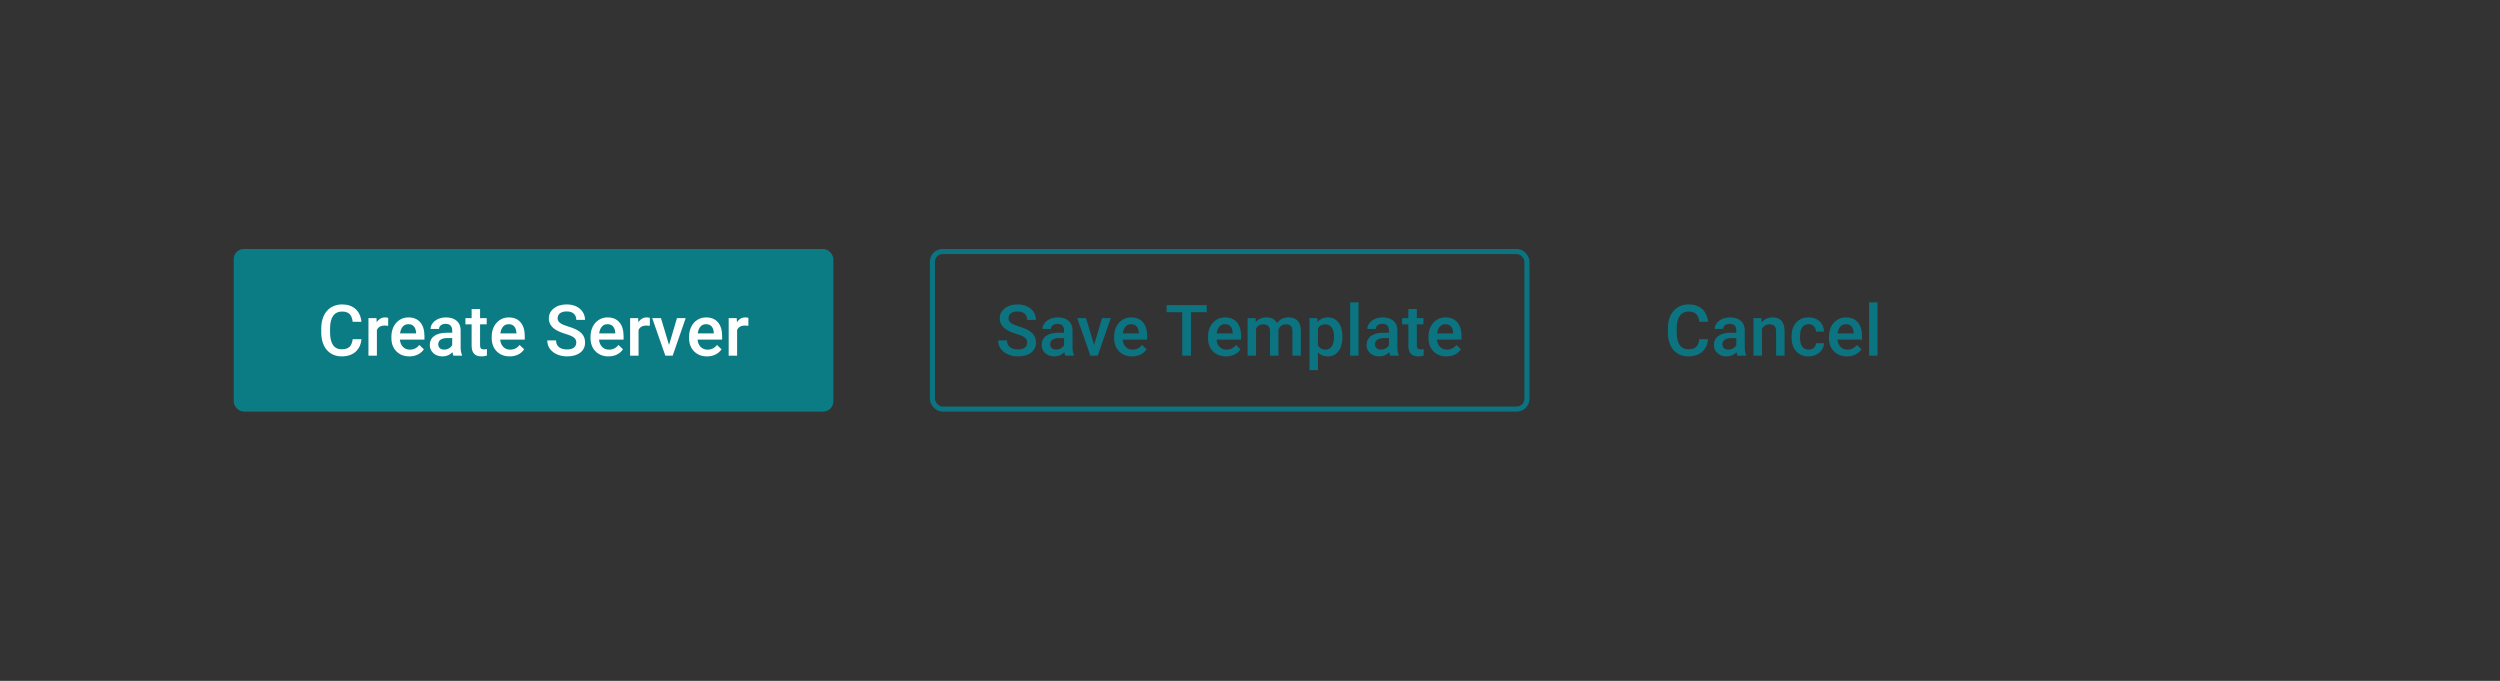 <?xml version="1.0" encoding="UTF-8" standalone="no"?>
<svg width="492px" height="134px" viewBox="0 0 492 134" version="1.1" xmlns="http://www.w3.org/2000/svg" xmlns:xlink="http://www.w3.org/1999/xlink">
    <rect x="0" y="0" width="492" height="134" fill="#333333" stroke="none"/>
    <!-- Generator: Sketch 47.1 (45422) - http://www.bohemiancoding.com/sketch -->
    <title>buttons-sets-2</title>
    <desc>Created with Sketch.</desc>
    <defs>
        <rect id="path-1" x="0" y="0" width="118" height="32" rx="2"></rect>
    </defs>
    <g id="Page-1" stroke="none" stroke-width="1" fill="none" fill-rule="evenodd">
        <g id="buttons-sets-2">
            <g id="Button/Standard/Primary-Copy-4" transform="translate(46, 49)">
                <rect id="Rectangle-2" fill="#0C7C84" x="0" y="0" width="118" height="32" rx="2"></rect>
                <path d="M25.131,17.76 C25.031,18.822 24.639,19.65 23.956,20.245 C23.272,20.839 22.363,21.137 21.228,21.137 C20.435,21.137 19.737,20.949 19.133,20.573 C18.529,20.197 18.063,19.662 17.735,18.97 C17.407,18.277 17.236,17.473 17.222,16.557 L17.222,15.627 C17.222,14.688 17.389,13.861 17.721,13.146 C18.054,12.43 18.531,11.879 19.153,11.491 C19.775,11.104 20.494,10.91 21.31,10.91 C22.408,10.91 23.292,11.209 23.962,11.806 C24.632,12.403 25.022,13.246 25.131,14.335 L23.409,14.335 C23.327,13.619 23.118,13.103 22.783,12.787 C22.448,12.47 21.957,12.312 21.31,12.312 C20.558,12.312 19.98,12.586 19.577,13.135 C19.174,13.684 18.968,14.49 18.958,15.552 L18.958,16.434 C18.958,17.509 19.151,18.329 19.536,18.895 C19.921,19.46 20.485,19.742 21.228,19.742 C21.907,19.742 22.417,19.59 22.759,19.284 C23.101,18.979 23.318,18.471 23.409,17.76 L25.131,17.76 Z M30.388,15.121 C30.169,15.085 29.944,15.066 29.711,15.066 C28.95,15.066 28.438,15.358 28.173,15.941 L28.173,21 L26.512,21 L26.512,13.604 L28.098,13.604 L28.139,14.431 C28.54,13.788 29.096,13.467 29.807,13.467 C30.044,13.467 30.24,13.499 30.395,13.562 L30.388,15.121 Z M34.565,21.137 C33.512,21.137 32.659,20.805 32.005,20.142 C31.351,19.479 31.024,18.596 31.024,17.493 L31.024,17.288 C31.024,16.55 31.166,15.89 31.451,15.309 C31.736,14.728 32.136,14.276 32.651,13.952 C33.166,13.629 33.74,13.467 34.374,13.467 C35.381,13.467 36.159,13.788 36.708,14.431 C37.257,15.073 37.532,15.982 37.532,17.158 L37.532,17.828 L32.699,17.828 C32.749,18.439 32.953,18.922 33.311,19.277 C33.668,19.633 34.118,19.811 34.661,19.811 C35.422,19.811 36.042,19.503 36.52,18.888 L37.416,19.742 C37.119,20.184 36.724,20.527 36.229,20.771 C35.735,21.015 35.18,21.137 34.565,21.137 Z M34.367,14.8 C33.911,14.8 33.543,14.959 33.263,15.278 C32.982,15.597 32.804,16.042 32.726,16.611 L35.891,16.611 L35.891,16.488 C35.855,15.932 35.707,15.512 35.447,15.227 C35.187,14.942 34.827,14.8 34.367,14.8 Z M43.24,21 C43.167,20.859 43.103,20.629 43.048,20.31 C42.52,20.861 41.873,21.137 41.107,21.137 C40.364,21.137 39.758,20.925 39.289,20.501 C38.819,20.077 38.584,19.553 38.584,18.929 C38.584,18.14 38.877,17.535 39.463,17.114 C40.049,16.692 40.886,16.481 41.975,16.481 L42.994,16.481 L42.994,15.996 C42.994,15.613 42.887,15.307 42.672,15.077 C42.458,14.847 42.132,14.731 41.695,14.731 C41.317,14.731 41.007,14.826 40.765,15.015 C40.524,15.204 40.403,15.445 40.403,15.736 L38.742,15.736 C38.742,15.331 38.876,14.951 39.145,14.598 C39.414,14.245 39.78,13.968 40.242,13.768 C40.705,13.567 41.221,13.467 41.791,13.467 C42.656,13.467 43.347,13.684 43.862,14.12 C44.377,14.555 44.641,15.167 44.655,15.955 L44.655,19.291 C44.655,19.956 44.748,20.487 44.935,20.884 L44.935,21 L43.24,21 Z M41.415,19.804 C41.743,19.804 42.051,19.724 42.341,19.564 C42.63,19.405 42.848,19.191 42.994,18.922 L42.994,17.527 L42.098,17.527 C41.483,17.527 41.02,17.634 40.71,17.849 C40.401,18.063 40.246,18.366 40.246,18.758 C40.246,19.077 40.352,19.331 40.563,19.52 C40.775,19.709 41.059,19.804 41.415,19.804 Z M48.476,11.806 L48.476,13.604 L49.782,13.604 L49.782,14.834 L48.476,14.834 L48.476,18.963 C48.476,19.245 48.532,19.449 48.644,19.575 C48.755,19.7 48.955,19.763 49.242,19.763 C49.433,19.763 49.627,19.74 49.823,19.694 L49.823,20.979 C49.444,21.084 49.08,21.137 48.729,21.137 C47.453,21.137 46.815,20.433 46.815,19.024 L46.815,14.834 L45.598,14.834 L45.598,13.604 L46.815,13.604 L46.815,11.806 L48.476,11.806 Z M54.307,21.137 C53.254,21.137 52.401,20.805 51.747,20.142 C51.093,19.479 50.766,18.596 50.766,17.493 L50.766,17.288 C50.766,16.55 50.909,15.89 51.193,15.309 C51.478,14.728 51.878,14.276 52.393,13.952 C52.908,13.629 53.482,13.467 54.116,13.467 C55.123,13.467 55.901,13.788 56.45,14.431 C56.999,15.073 57.274,15.982 57.274,17.158 L57.274,17.828 L52.441,17.828 C52.491,18.439 52.695,18.922 53.053,19.277 C53.41,19.633 53.861,19.811 54.403,19.811 C55.164,19.811 55.784,19.503 56.262,18.888 L57.158,19.742 C56.861,20.184 56.466,20.527 55.972,20.771 C55.477,21.015 54.922,21.137 54.307,21.137 Z M54.109,14.8 C53.653,14.8 53.285,14.959 53.005,15.278 C52.725,15.597 52.546,16.042 52.468,16.611 L55.633,16.611 L55.633,16.488 C55.597,15.932 55.449,15.512 55.189,15.227 C54.929,14.942 54.569,14.8 54.109,14.8 Z M67.412,18.437 C67.412,17.999 67.258,17.662 66.95,17.425 C66.643,17.188 66.088,16.949 65.286,16.707 C64.484,16.465 63.846,16.197 63.372,15.9 C62.465,15.331 62.011,14.588 62.011,13.672 C62.011,12.87 62.338,12.209 62.992,11.689 C63.646,11.17 64.495,10.91 65.539,10.91 C66.231,10.91 66.849,11.038 67.391,11.293 C67.933,11.548 68.36,11.912 68.669,12.383 C68.979,12.855 69.134,13.378 69.134,13.952 L67.412,13.952 C67.412,13.433 67.249,13.026 66.923,12.732 C66.597,12.438 66.131,12.291 65.525,12.291 C64.96,12.291 64.521,12.412 64.209,12.653 C63.897,12.895 63.741,13.232 63.741,13.665 C63.741,14.03 63.909,14.334 64.247,14.578 C64.584,14.821 65.14,15.058 65.915,15.289 C66.689,15.519 67.311,15.781 67.781,16.075 C68.25,16.369 68.594,16.706 68.813,17.086 C69.032,17.467 69.141,17.912 69.141,18.423 C69.141,19.252 68.823,19.912 68.188,20.402 C67.552,20.892 66.689,21.137 65.6,21.137 C64.88,21.137 64.218,21.003 63.614,20.737 C63.01,20.47 62.541,20.102 62.206,19.633 C61.871,19.163 61.704,18.617 61.704,17.992 L63.433,17.992 C63.433,18.557 63.62,18.995 63.994,19.305 C64.367,19.615 64.903,19.77 65.6,19.77 C66.202,19.77 66.654,19.648 66.957,19.404 C67.26,19.16 67.412,18.838 67.412,18.437 Z M73.755,21.137 C72.703,21.137 71.849,20.805 71.195,20.142 C70.541,19.479 70.214,18.596 70.214,17.493 L70.214,17.288 C70.214,16.55 70.357,15.89 70.642,15.309 C70.926,14.728 71.326,14.276 71.841,13.952 C72.356,13.629 72.93,13.467 73.564,13.467 C74.571,13.467 75.349,13.788 75.898,14.431 C76.448,15.073 76.722,15.982 76.722,17.158 L76.722,17.828 L71.889,17.828 C71.939,18.439 72.143,18.922 72.501,19.277 C72.859,19.633 73.309,19.811 73.851,19.811 C74.612,19.811 75.232,19.503 75.71,18.888 L76.606,19.742 C76.31,20.184 75.914,20.527 75.42,20.771 C74.925,21.015 74.371,21.137 73.755,21.137 Z M73.557,14.8 C73.101,14.8 72.733,14.959 72.453,15.278 C72.173,15.597 71.994,16.042 71.917,16.611 L75.082,16.611 L75.082,16.488 C75.045,15.932 74.897,15.512 74.637,15.227 C74.377,14.942 74.017,14.8 73.557,14.8 Z M81.883,15.121 C81.665,15.085 81.439,15.066 81.207,15.066 C80.445,15.066 79.933,15.358 79.668,15.941 L79.668,21 L78.007,21 L78.007,13.604 L79.593,13.604 L79.634,14.431 C80.035,13.788 80.591,13.467 81.302,13.467 C81.539,13.467 81.735,13.499 81.89,13.562 L81.883,15.121 Z M85.664,18.895 L87.229,13.604 L88.945,13.604 L86.381,21 L84.939,21 L82.355,13.604 L84.078,13.604 L85.664,18.895 Z M93.149,21.137 C92.096,21.137 91.243,20.805 90.589,20.142 C89.935,19.479 89.608,18.596 89.608,17.493 L89.608,17.288 C89.608,16.55 89.75,15.89 90.035,15.309 C90.32,14.728 90.72,14.276 91.235,13.952 C91.75,13.629 92.324,13.467 92.958,13.467 C93.965,13.467 94.743,13.788 95.292,14.431 C95.841,15.073 96.116,15.982 96.116,17.158 L96.116,17.828 L91.283,17.828 C91.333,18.439 91.537,18.922 91.895,19.277 C92.252,19.633 92.702,19.811 93.245,19.811 C94.006,19.811 94.625,19.503 95.104,18.888 L96,19.742 C95.703,20.184 95.308,20.527 94.813,20.771 C94.319,21.015 93.764,21.137 93.149,21.137 Z M92.951,14.8 C92.495,14.8 92.127,14.959 91.847,15.278 C91.566,15.597 91.388,16.042 91.31,16.611 L94.475,16.611 L94.475,16.488 C94.439,15.932 94.291,15.512 94.031,15.227 C93.771,14.942 93.411,14.8 92.951,14.8 Z M101.277,15.121 C101.058,15.085 100.833,15.066 100.6,15.066 C99.839,15.066 99.326,15.358 99.062,15.941 L99.062,21 L97.401,21 L97.401,13.604 L98.987,13.604 L99.028,14.431 C99.429,13.788 99.985,13.467 100.696,13.467 C100.933,13.467 101.129,13.499 101.284,13.562 L101.277,15.121 Z" id="Button-Text" fill="#FFFFFF"></path>
            </g>
            <g id="Button/Standard/Secondary-Copy" transform="translate(183, 49)">
                <g id="Rectangle-2">
                    <use fill-opacity="0" fill="#FFFFFF" fill-rule="evenodd" xlink:href="#path-1"></use>
                    <rect stroke="#0C7481" stroke-width="1" x="0.5" y="0.5" width="117" height="31" rx="2"></rect>
                </g>
                <path d="M19.15,18.437 C19.15,17.999 18.996,17.662 18.688,17.425 C18.381,17.188 17.826,16.949 17.024,16.707 C16.222,16.465 15.584,16.197 15.11,15.9 C14.203,15.331 13.75,14.588 13.75,13.672 C13.75,12.87 14.076,12.209 14.73,11.689 C15.384,11.17 16.233,10.91 17.277,10.91 C17.97,10.91 18.587,11.038 19.129,11.293 C19.672,11.548 20.098,11.912 20.408,12.383 C20.718,12.855 20.873,13.378 20.873,13.952 L19.15,13.952 C19.15,13.433 18.987,13.026 18.661,12.732 C18.335,12.438 17.869,12.291 17.263,12.291 C16.698,12.291 16.259,12.412 15.947,12.653 C15.635,12.895 15.479,13.232 15.479,13.665 C15.479,14.03 15.648,14.334 15.985,14.578 C16.322,14.821 16.878,15.058 17.653,15.289 C18.428,15.519 19.05,15.781 19.519,16.075 C19.988,16.369 20.333,16.706 20.551,17.086 C20.77,17.467 20.879,17.912 20.879,18.423 C20.879,19.252 20.562,19.912 19.926,20.402 C19.29,20.892 18.428,21.137 17.338,21.137 C16.618,21.137 15.956,21.003 15.353,20.737 C14.749,20.47 14.279,20.102 13.944,19.633 C13.609,19.163 13.442,18.617 13.442,17.992 L15.171,17.992 C15.171,18.557 15.358,18.995 15.732,19.305 C16.106,19.615 16.641,19.77 17.338,19.77 C17.94,19.77 18.392,19.648 18.695,19.404 C18.998,19.16 19.15,18.838 19.15,18.437 Z M26.656,21 C26.583,20.859 26.519,20.629 26.464,20.31 C25.936,20.861 25.289,21.137 24.523,21.137 C23.78,21.137 23.174,20.925 22.705,20.501 C22.235,20.077 22,19.553 22,18.929 C22,18.14 22.293,17.535 22.879,17.114 C23.465,16.692 24.302,16.481 25.391,16.481 L26.41,16.481 L26.41,15.996 C26.41,15.613 26.303,15.307 26.088,15.077 C25.874,14.847 25.548,14.731 25.111,14.731 C24.733,14.731 24.423,14.826 24.181,15.015 C23.94,15.204 23.819,15.445 23.819,15.736 L22.158,15.736 C22.158,15.331 22.292,14.951 22.561,14.598 C22.83,14.245 23.196,13.968 23.658,13.768 C24.121,13.567 24.637,13.467 25.207,13.467 C26.072,13.467 26.763,13.684 27.278,14.12 C27.793,14.555 28.057,15.167 28.071,15.955 L28.071,19.291 C28.071,19.956 28.164,20.487 28.351,20.884 L28.351,21 L26.656,21 Z M24.831,19.804 C25.159,19.804 25.467,19.724 25.757,19.564 C26.046,19.405 26.264,19.191 26.41,18.922 L26.41,17.527 L25.514,17.527 C24.899,17.527 24.436,17.634 24.126,17.849 C23.817,18.063 23.662,18.366 23.662,18.758 C23.662,19.077 23.768,19.331 23.979,19.52 C24.191,19.709 24.475,19.804 24.831,19.804 Z M32.316,18.895 L33.881,13.604 L35.597,13.604 L33.034,21 L31.591,21 L29.007,13.604 L30.73,13.604 L32.316,18.895 Z M39.801,21.137 C38.749,21.137 37.895,20.805 37.241,20.142 C36.587,19.479 36.26,18.596 36.26,17.493 L36.26,17.288 C36.26,16.55 36.403,15.89 36.688,15.309 C36.972,14.728 37.372,14.276 37.887,13.952 C38.402,13.629 38.976,13.467 39.61,13.467 C40.617,13.467 41.395,13.788 41.944,14.431 C42.493,15.073 42.768,15.982 42.768,17.158 L42.768,17.828 L37.935,17.828 C37.985,18.439 38.189,18.922 38.547,19.277 C38.905,19.633 39.355,19.811 39.897,19.811 C40.658,19.811 41.278,19.503 41.756,18.888 L42.652,19.742 C42.356,20.184 41.96,20.527 41.466,20.771 C40.971,21.015 40.417,21.137 39.801,21.137 Z M39.603,14.8 C39.147,14.8 38.779,14.959 38.499,15.278 C38.219,15.597 38.04,16.042 37.962,16.611 L41.127,16.611 L41.127,16.488 C41.091,15.932 40.943,15.512 40.683,15.227 C40.423,14.942 40.063,14.8 39.603,14.8 Z M54.485,12.441 L51.381,12.441 L51.381,21 L49.666,21 L49.666,12.441 L46.589,12.441 L46.589,11.047 L54.485,11.047 L54.485,12.441 Z M58.279,21.137 C57.226,21.137 56.373,20.805 55.719,20.142 C55.065,19.479 54.738,18.596 54.738,17.493 L54.738,17.288 C54.738,16.55 54.88,15.89 55.165,15.309 C55.45,14.728 55.85,14.276 56.365,13.952 C56.88,13.629 57.454,13.467 58.087,13.467 C59.095,13.467 59.873,13.788 60.422,14.431 C60.971,15.073 61.246,15.982 61.246,17.158 L61.246,17.828 L56.413,17.828 C56.463,18.439 56.667,18.922 57.024,19.277 C57.382,19.633 57.832,19.811 58.375,19.811 C59.136,19.811 59.755,19.503 60.234,18.888 L61.129,19.742 C60.833,20.184 60.438,20.527 59.943,20.771 C59.449,21.015 58.894,21.137 58.279,21.137 Z M58.081,14.8 C57.625,14.8 57.257,14.959 56.977,15.278 C56.696,15.597 56.517,16.042 56.44,16.611 L59.605,16.611 L59.605,16.488 C59.569,15.932 59.42,15.512 59.161,15.227 C58.901,14.942 58.541,14.8 58.081,14.8 Z M64.096,13.604 L64.144,14.376 C64.664,13.77 65.375,13.467 66.277,13.467 C67.266,13.467 67.943,13.845 68.307,14.602 C68.845,13.845 69.601,13.467 70.577,13.467 C71.392,13.467 72,13.692 72.398,14.144 C72.797,14.595 73.001,15.26 73.01,16.14 L73.01,21 L71.349,21 L71.349,16.188 C71.349,15.718 71.247,15.374 71.042,15.155 C70.836,14.937 70.497,14.827 70.023,14.827 C69.645,14.827 69.336,14.929 69.097,15.131 C68.857,15.334 68.69,15.6 68.594,15.928 L68.601,21 L66.94,21 L66.94,16.133 C66.917,15.262 66.473,14.827 65.607,14.827 C64.942,14.827 64.47,15.098 64.192,15.641 L64.192,21 L62.531,21 L62.531,13.604 L64.096,13.604 Z M81.193,17.377 C81.193,18.521 80.933,19.433 80.414,20.115 C79.894,20.796 79.197,21.137 78.322,21.137 C77.511,21.137 76.861,20.87 76.374,20.337 L76.374,23.844 L74.712,23.844 L74.712,13.604 L76.244,13.604 L76.312,14.355 C76.8,13.763 77.463,13.467 78.301,13.467 C79.204,13.467 79.911,13.803 80.424,14.475 C80.937,15.147 81.193,16.08 81.193,17.274 L81.193,17.377 Z M79.539,17.233 C79.539,16.495 79.392,15.91 79.098,15.477 C78.804,15.044 78.383,14.827 77.836,14.827 C77.157,14.827 76.67,15.107 76.374,15.668 L76.374,18.949 C76.674,19.523 77.167,19.811 77.85,19.811 C78.379,19.811 78.792,19.597 79.091,19.171 C79.389,18.745 79.539,18.099 79.539,17.233 Z M84.365,21 L82.704,21 L82.704,10.5 L84.365,10.5 L84.365,21 Z M90.592,21 C90.519,20.859 90.456,20.629 90.401,20.31 C89.872,20.861 89.225,21.137 88.459,21.137 C87.717,21.137 87.111,20.925 86.641,20.501 C86.172,20.077 85.937,19.553 85.937,18.929 C85.937,18.14 86.23,17.535 86.815,17.114 C87.401,16.692 88.238,16.481 89.328,16.481 L90.346,16.481 L90.346,15.996 C90.346,15.613 90.239,15.307 90.025,15.077 C89.811,14.847 89.485,14.731 89.047,14.731 C88.669,14.731 88.359,14.826 88.118,15.015 C87.876,15.204 87.755,15.445 87.755,15.736 L86.094,15.736 C86.094,15.331 86.229,14.951 86.498,14.598 C86.766,14.245 87.132,13.968 87.595,13.768 C88.057,13.567 88.573,13.467 89.143,13.467 C90.009,13.467 90.699,13.684 91.214,14.12 C91.729,14.555 91.994,15.167 92.007,15.955 L92.007,19.291 C92.007,19.956 92.101,20.487 92.288,20.884 L92.288,21 L90.592,21 Z M88.767,19.804 C89.095,19.804 89.404,19.724 89.693,19.564 C89.983,19.405 90.2,19.191 90.346,18.922 L90.346,17.527 L89.451,17.527 C88.835,17.527 88.373,17.634 88.063,17.849 C87.753,18.063 87.598,18.366 87.598,18.758 C87.598,19.077 87.704,19.331 87.916,19.52 C88.128,19.709 88.412,19.804 88.767,19.804 Z M95.829,11.806 L95.829,13.604 L97.134,13.604 L97.134,14.834 L95.829,14.834 L95.829,18.963 C95.829,19.245 95.884,19.449 95.996,19.575 C96.108,19.7 96.307,19.763 96.594,19.763 C96.786,19.763 96.979,19.74 97.175,19.694 L97.175,20.979 C96.797,21.084 96.432,21.137 96.082,21.137 C94.805,21.137 94.167,20.433 94.167,19.024 L94.167,14.834 L92.951,14.834 L92.951,13.604 L94.167,13.604 L94.167,11.806 L95.829,11.806 Z M101.66,21.137 C100.607,21.137 99.754,20.805 99.1,20.142 C98.446,19.479 98.119,18.596 98.119,17.493 L98.119,17.288 C98.119,16.55 98.261,15.89 98.546,15.309 C98.831,14.728 99.231,14.276 99.746,13.952 C100.261,13.629 100.835,13.467 101.468,13.467 C102.475,13.467 103.254,13.788 103.803,14.431 C104.352,15.073 104.626,15.982 104.626,17.158 L104.626,17.828 L99.793,17.828 C99.844,18.439 100.048,18.922 100.405,19.277 C100.763,19.633 101.213,19.811 101.755,19.811 C102.516,19.811 103.136,19.503 103.615,18.888 L104.51,19.742 C104.214,20.184 103.819,20.527 103.324,20.771 C102.83,21.015 102.275,21.137 101.66,21.137 Z M101.461,14.8 C101.006,14.8 100.638,14.959 100.357,15.278 C100.077,15.597 99.898,16.042 99.821,16.611 L102.986,16.611 L102.986,16.488 C102.949,15.932 102.801,15.512 102.542,15.227 C102.282,14.942 101.922,14.8 101.461,14.8 Z" id="Button-Text" fill="#0C7481"></path>
            </g>
            <g id="Button/Standard/Tertiary-Copy-2" transform="translate(301, 49)">
                <rect id="Rectangle-2" fill-opacity="0" fill="#FFFFFF" opacity="0" x="0" y="0" width="96" height="32" rx="2"></rect>
                <path d="M35.148,17.76 C35.048,18.822 34.656,19.65 33.973,20.245 C33.289,20.839 32.38,21.137 31.245,21.137 C30.452,21.137 29.754,20.949 29.15,20.573 C28.546,20.197 28.08,19.662 27.752,18.97 C27.424,18.277 27.253,17.473 27.239,16.557 L27.239,15.627 C27.239,14.688 27.406,13.861 27.738,13.146 C28.071,12.43 28.548,11.879 29.17,11.491 C29.792,11.104 30.511,10.91 31.327,10.91 C32.425,10.91 33.31,11.209 33.979,11.806 C34.649,12.403 35.039,13.246 35.148,14.335 L33.426,14.335 C33.344,13.619 33.135,13.103 32.8,12.787 C32.465,12.47 31.974,12.312 31.327,12.312 C30.575,12.312 29.998,12.586 29.594,13.135 C29.191,13.684 28.985,14.49 28.976,15.552 L28.976,16.434 C28.976,17.509 29.168,18.329 29.553,18.895 C29.938,19.46 30.502,19.742 31.245,19.742 C31.924,19.742 32.435,19.59 32.776,19.284 C33.118,18.979 33.335,18.471 33.426,17.76 L35.148,17.76 Z M40.952,21 C40.879,20.859 40.815,20.629 40.761,20.31 C40.232,20.861 39.585,21.137 38.819,21.137 C38.076,21.137 37.47,20.925 37.001,20.501 C36.532,20.077 36.297,19.553 36.297,18.929 C36.297,18.14 36.59,17.535 37.175,17.114 C37.761,16.692 38.598,16.481 39.688,16.481 L40.706,16.481 L40.706,15.996 C40.706,15.613 40.599,15.307 40.385,15.077 C40.171,14.847 39.845,14.731 39.407,14.731 C39.029,14.731 38.719,14.826 38.478,15.015 C38.236,15.204 38.115,15.445 38.115,15.736 L36.454,15.736 C36.454,15.331 36.589,14.951 36.857,14.598 C37.126,14.245 37.492,13.968 37.955,13.768 C38.417,13.567 38.933,13.467 39.503,13.467 C40.369,13.467 41.059,13.684 41.574,14.12 C42.089,14.555 42.354,15.167 42.367,15.955 L42.367,19.291 C42.367,19.956 42.461,20.487 42.647,20.884 L42.647,21 L40.952,21 Z M39.127,19.804 C39.455,19.804 39.764,19.724 40.053,19.564 C40.343,19.405 40.56,19.191 40.706,18.922 L40.706,17.527 L39.811,17.527 C39.195,17.527 38.733,17.634 38.423,17.849 C38.113,18.063 37.958,18.366 37.958,18.758 C37.958,19.077 38.064,19.331 38.276,19.52 C38.488,19.709 38.771,19.804 39.127,19.804 Z M45.648,13.604 L45.696,14.458 C46.243,13.797 46.961,13.467 47.85,13.467 C49.39,13.467 50.174,14.349 50.201,16.112 L50.201,21 L48.54,21 L48.54,16.208 C48.54,15.739 48.439,15.391 48.236,15.166 C48.033,14.94 47.701,14.827 47.241,14.827 C46.571,14.827 46.072,15.13 45.744,15.736 L45.744,21 L44.083,21 L44.083,13.604 L45.648,13.604 Z M54.932,19.811 C55.346,19.811 55.69,19.69 55.964,19.448 C56.237,19.207 56.383,18.908 56.401,18.553 L57.967,18.553 C57.949,19.013 57.805,19.443 57.536,19.841 C57.267,20.24 56.903,20.556 56.442,20.788 C55.982,21.021 55.485,21.137 54.952,21.137 C53.918,21.137 53.097,20.802 52.491,20.132 C51.885,19.462 51.582,18.537 51.582,17.356 L51.582,17.186 C51.582,16.06 51.883,15.159 52.484,14.482 C53.086,13.805 53.906,13.467 54.945,13.467 C55.825,13.467 56.542,13.723 57.095,14.236 C57.649,14.749 57.939,15.422 57.967,16.256 L56.401,16.256 C56.383,15.832 56.238,15.483 55.967,15.21 C55.696,14.937 55.351,14.8 54.932,14.8 C54.394,14.8 53.979,14.995 53.688,15.384 C53.396,15.774 53.248,16.365 53.243,17.158 L53.243,17.425 C53.243,18.227 53.388,18.825 53.677,19.219 C53.967,19.613 54.385,19.811 54.932,19.811 Z M62.479,21.137 C61.426,21.137 60.572,20.805 59.918,20.142 C59.264,19.479 58.938,18.596 58.938,17.493 L58.938,17.288 C58.938,16.55 59.08,15.89 59.365,15.309 C59.65,14.728 60.049,14.276 60.564,13.952 C61.079,13.629 61.654,13.467 62.287,13.467 C63.294,13.467 64.072,13.788 64.622,14.431 C65.171,15.073 65.445,15.982 65.445,17.158 L65.445,17.828 L60.612,17.828 C60.662,18.439 60.866,18.922 61.224,19.277 C61.582,19.633 62.032,19.811 62.574,19.811 C63.335,19.811 63.955,19.503 64.434,18.888 L65.329,19.742 C65.033,20.184 64.638,20.527 64.143,20.771 C63.649,21.015 63.094,21.137 62.479,21.137 Z M62.28,14.8 C61.825,14.8 61.457,14.959 61.176,15.278 C60.896,15.597 60.717,16.042 60.64,16.611 L63.805,16.611 L63.805,16.488 C63.768,15.932 63.62,15.512 63.36,15.227 C63.101,14.942 62.741,14.8 62.28,14.8 Z M68.501,21 L66.84,21 L66.84,10.5 L68.501,10.5 L68.501,21 Z" id="Button-Text" fill="#0C7481"></path>
            </g>
        </g>
    </g>
</svg>